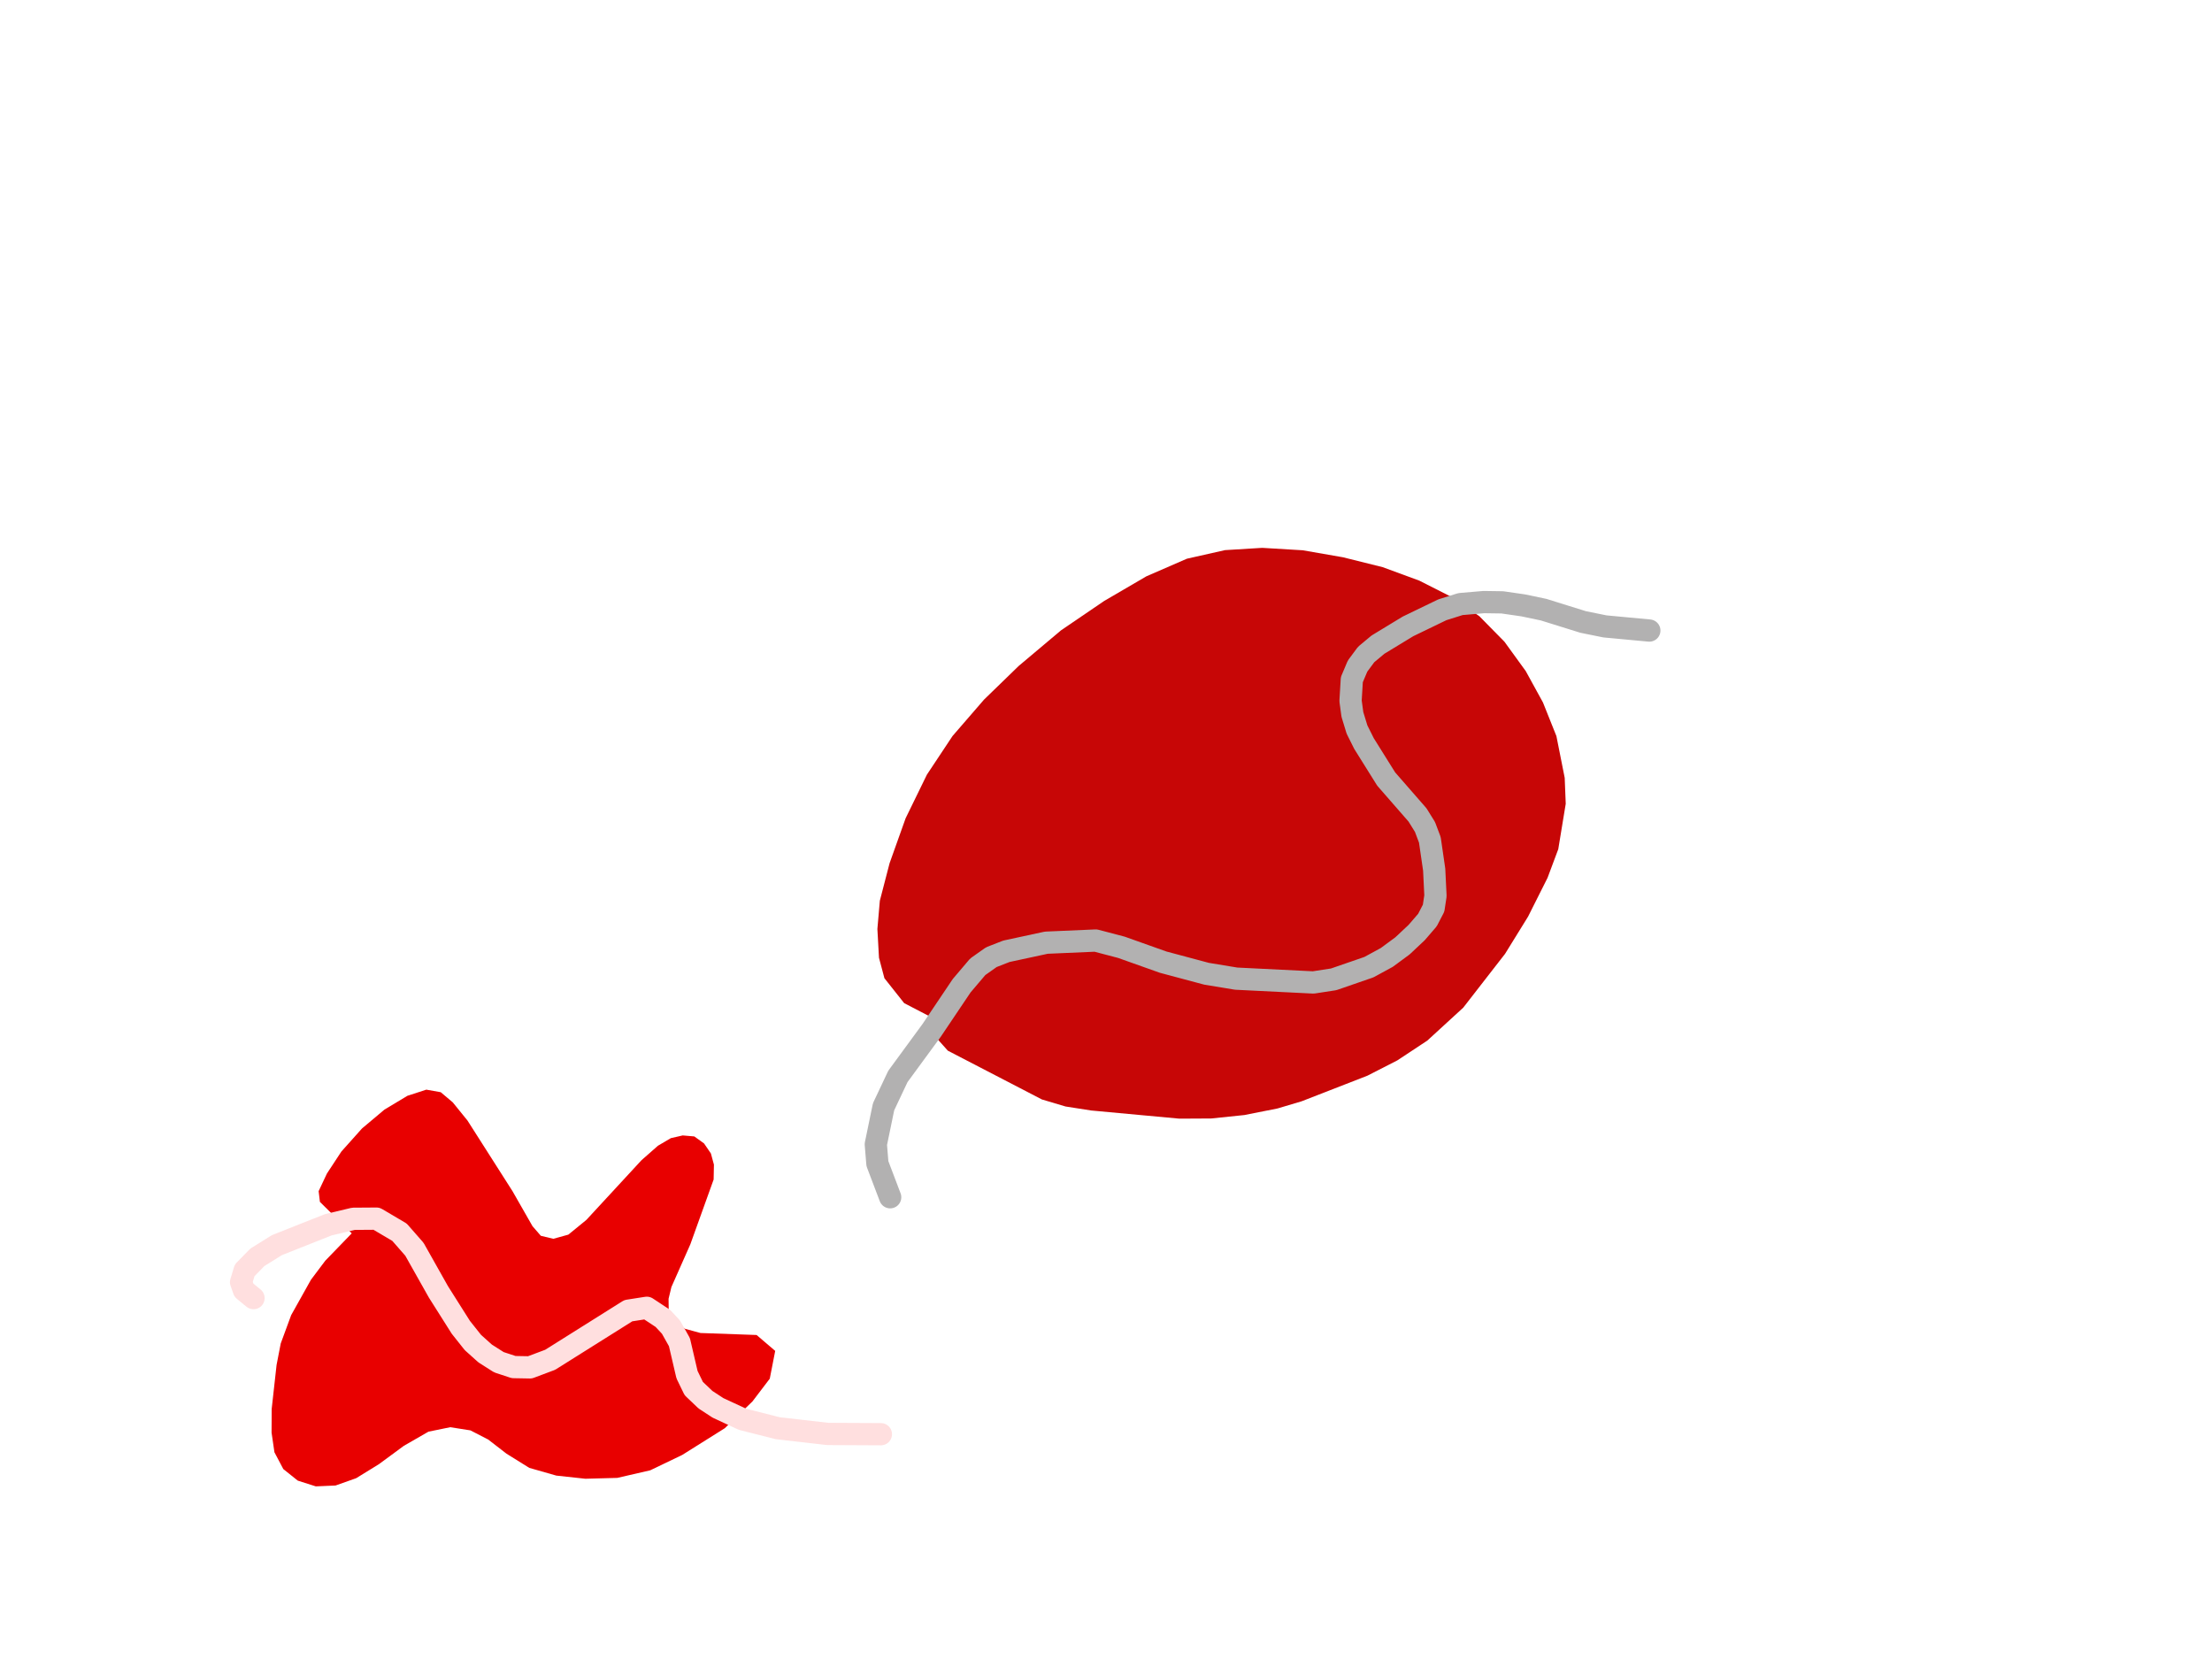 <?xml version="1.0" encoding="utf-8"?>
<svg width="1024" height="768" viewBox="-512 -384 1024 768" xmlns="http://www.w3.org/2000/svg">
  <style>
svg { background-color:#81C4FB; }

#looom { --version:2; }

#t0 {
--visible:1; --timeOffset:0; --speed:12; --bookmarkIndex:-1; --latched:1; --playMode:0; --masked:1; --blendMode:0; --pressureEnabled:0; 
fill:#C70606; stroke-opacity:0; fill-opacity:1; stroke-width:10; stroke-linecap:round; stroke-linejoin:round;
}

#t1 {
--visible:1; --timeOffset:0; --speed:12; --bookmarkIndex:-1; --latched:1; --playMode:0; --masked:1; --blendMode:0; --pressureEnabled:0; 
stroke:#B2B1B1; stroke-opacity:1; fill-opacity:0; stroke-width:10; stroke-linecap:round; stroke-linejoin:round;
}

#t2 {
--visible:1; --timeOffset:0; --speed:12; --bookmarkIndex:-1; --latched:1; --playMode:0; --masked:0; --blendMode:0; --pressureEnabled:0; 
fill:#E80000; stroke-opacity:0; fill-opacity:1; stroke-width:10; stroke-linecap:round; stroke-linejoin:round;
}

#t3 {
--visible:1; --timeOffset:0; --speed:12; --bookmarkIndex:-1; --latched:1; --playMode:0; --masked:1; --blendMode:0; --pressureEnabled:0; 
stroke:#FFDFDF; stroke-opacity:1; fill-opacity:0; stroke-width:10; stroke-linecap:round; stroke-linejoin:round;
}

</style>
  <g id="w0" transform="translate(171.75 113.00) scale(1.03 1.03) rotate(-357.58)" class="weave">
    <g id="t0" transform="translate(-189.25 -97.75)" class="thread">
      <g id="f0" style="--index:0; opacity:1;" class="frame">
        <path d="M-69.32,76.98L-78.66,66.17L-81.49,57.08L-82.75,44.19L-82.19,31.47L-78.53,14.45L-72.18,-6.05L-63.44,-26.06L-52.66,-43.90L-39.21,-60.84L-24.30,-76.59L-5.95,-93.41L12.86,-107.41L31.34,-119.27L49.20,-127.95L66.15,-132.53L82.82,-134.26L101.05,-133.94L119.26,-131.56L137.25,-127.88L153.96,-122.53L168.73,-115.81L181.64,-107.67L193.38,-96.70L203.50,-83.92L211.82,-70.17L218.50,-55.32L223.02,-36.71L223.97,-25.09L221.48,-4.57L217.21,8.50L209.20,26.28L199.57,43.44L181.82,68.40L166.31,83.87L153.24,93.32L140.10,100.76L111.01,113.52L100.35,117.19L85.57,120.78L70.72,122.95L56.45,123.63L16.69,121.64L5.11,120.33L-5.64,117.62L-48.81,97.50L-54.53,91.62L-57.82,82.35" />
      </g>
      <g id="f1" style="--index:1; opacity:0;" class="frame" />
      <g id="f2" style="--index:2; opacity:0;" class="frame" />
      <g id="f3" style="--index:3; opacity:0;" class="frame" />
      <g id="f4" style="--index:4; opacity:0;" class="frame" />
      <g id="f5" style="--index:5; opacity:0;" class="frame" />
      <g id="f6" style="--index:6; opacity:0;" class="frame" />
      <g id="f7" style="--index:7; opacity:0;" class="frame" />
      <g id="f8" style="--index:8; opacity:0;" class="frame" />
      <g id="f9" style="--index:9; opacity:0;" class="frame" />
      <g id="f10" style="--index:10; opacity:0;" class="frame" />
      <g id="f11" style="--index:11; opacity:0;" class="frame" />
    </g>
    <g id="t1" class="thread">
      <g id="f0" style="--index:0; opacity:1;" class="frame">
        <path d="M-261.17,66.66L-267.54,51.80L-268.62,43.15L-265.85,26.16L-260.00,12.27L-245.70,-9.08L-233.06,-29.71L-226.21,-38.50L-220.29,-43.07L-213.65,-45.99L-195.88,-50.61L-173.74,-52.51L-162.10,-49.97L-143.05,-44.09L-123.34,-39.70L-109.94,-38.07L-75.22,-37.82L-66.15,-39.61L-50.57,-45.74L-42.72,-50.45L-35.87,-55.96L-29.75,-62.22L-25.17,-68.01L-22.63,-73.46L-22.03,-79.03L-23.10,-90.77L-25.61,-104.06L-28.03,-109.75L-31.61,-115.01L-46.37,-130.55L-57.01,-146.07L-60.42,-152.23L-62.77,-158.90L-63.86,-164.98L-63.69,-174.52L-61.37,-180.73L-57.73,-186.10L-52.59,-190.76L-39.49,-199.50L-24.38,-207.61L-16.33,-210.52L-5.89,-211.86L2.41,-212.09L11.85,-211.13L21.12,-209.59L39.10,-204.81L48.96,-203.24L68.97,-202.22" />
      </g>
      <g id="f1" style="--index:1; opacity:0;" class="frame" />
      <g id="f2" style="--index:2; opacity:0;" class="frame" />
      <g id="f3" style="--index:3; opacity:0;" class="frame" />
      <g id="f4" style="--index:4; opacity:0;" class="frame" />
      <g id="f5" style="--index:5; opacity:0;" class="frame" />
      <g id="f6" style="--index:6; opacity:0;" class="frame" />
      <g id="f7" style="--index:7; opacity:0;" class="frame" />
      <g id="f8" style="--index:8; opacity:0;" class="frame" />
      <g id="f9" style="--index:9; opacity:0;" class="frame" />
      <g id="f10" style="--index:10; opacity:0;" class="frame" />
      <g id="f11" style="--index:11; opacity:0;" class="frame" />
    </g>
    <g id="t2" class="thread">
      <g id="f0" style="--index:0; opacity:1;" class="frame">
        <path d="M-517.15,79.57L-517.93,74.77L-514.54,66.70L-508.46,56.54L-499.64,45.79L-489.97,36.94L-479.88,30.27L-471.50,27.15L-464.98,28.02L-459.38,32.36L-452.42,40.25L-430.88,71.09L-421.22,86.45L-417.30,90.60L-411.65,91.71L-404.98,89.56L-397.16,82.60L-373.54,54.75L-366.43,47.94L-360.79,44.29L-355.50,42.84L-350.27,43.07L-345.77,46.03L-342.50,50.41L-340.93,55.36L-340.78,62.05L-350.02,91.62L-357.70,111.13L-358.75,116.46L-358.47,121.61L-355.64,126.25L-350.73,129.65L-343.78,131.22L-318.54,131.05L-309.88,137.84L-311.79,150.41L-319.13,160.96L-331.04,173.51L-349.68,186.34L-363.73,193.83L-378.37,197.86L-392.69,198.85L-405.80,197.99L-418.09,195.03L-428.58,189.10L-437.09,183.08L-445.24,179.31L-454.35,178.27L-464.05,180.69L-474.83,187.51L-485.67,196.22L-495.62,202.95L-504.75,206.63L-513.60,207.39L-521.81,205.15L-528.52,200.23L-532.82,192.87L-534.48,184.12L-534.88,173.45L-533.52,153.61L-532.06,143.89L-527.91,130.96L-519.71,114.72L-513.64,105.89L-502.27,93.10" />
      </g>
      <g id="f1" style="--index:1; opacity:0;" class="frame" />
      <g id="f2" style="--index:2; opacity:0;" class="frame" />
      <g id="f3" style="--index:3; opacity:0;" class="frame" />
      <g id="f4" style="--index:4; opacity:0;" class="frame" />
      <g id="f5" style="--index:5; opacity:0;" class="frame" />
      <g id="f6" style="--index:6; opacity:0;" class="frame" />
      <g id="f7" style="--index:7; opacity:0;" class="frame" />
      <g id="f8" style="--index:8; opacity:0;" class="frame" />
      <g id="f9" style="--index:9; opacity:0;" class="frame" />
      <g id="f10" style="--index:10; opacity:0;" class="frame" />
      <g id="f11" style="--index:11; opacity:0;" class="frame" />
    </g>
    <g id="t3" class="thread">
      <g id="f0" style="--index:0; opacity:1;" class="frame">
        <path d="M-545.14,124.03L-549.59,120.68L-551.03,117.13L-549.65,111.73L-544.18,105.64L-535.61,99.79L-512.97,89.69L-501.78,86.52L-491.43,86.01L-480.83,91.68L-473.81,99.05L-462.21,117.75L-451.50,133.20L-445.80,139.79L-440.07,144.51L-433.74,148.17L-427.02,150.07L-419.68,149.89L-410.76,146.10L-376.60,122.57L-368.36,120.92L-360.95,125.37L-357.12,129.15L-353.05,135.73L-349.03,150.19L-345.74,156.29L-340.26,161.08L-334.50,164.51L-323.23,169.18L-307.32,172.50L-284.77,174.13L-260.85,173.24" />
      </g>
      <g id="f1" style="--index:1; opacity:0;" class="frame" />
      <g id="f2" style="--index:2; opacity:0;" class="frame" />
      <g id="f3" style="--index:3; opacity:0;" class="frame" />
      <g id="f4" style="--index:4; opacity:0;" class="frame" />
      <g id="f5" style="--index:5; opacity:0;" class="frame" />
      <g id="f6" style="--index:6; opacity:0;" class="frame" />
      <g id="f7" style="--index:7; opacity:0;" class="frame" />
      <g id="f8" style="--index:8; opacity:0;" class="frame" />
      <g id="f9" style="--index:9; opacity:0;" class="frame" />
      <g id="f10" style="--index:10; opacity:0;" class="frame" />
      <g id="f11" style="--index:11; opacity:0;" class="frame" />
    </g>
  </g>
</svg>